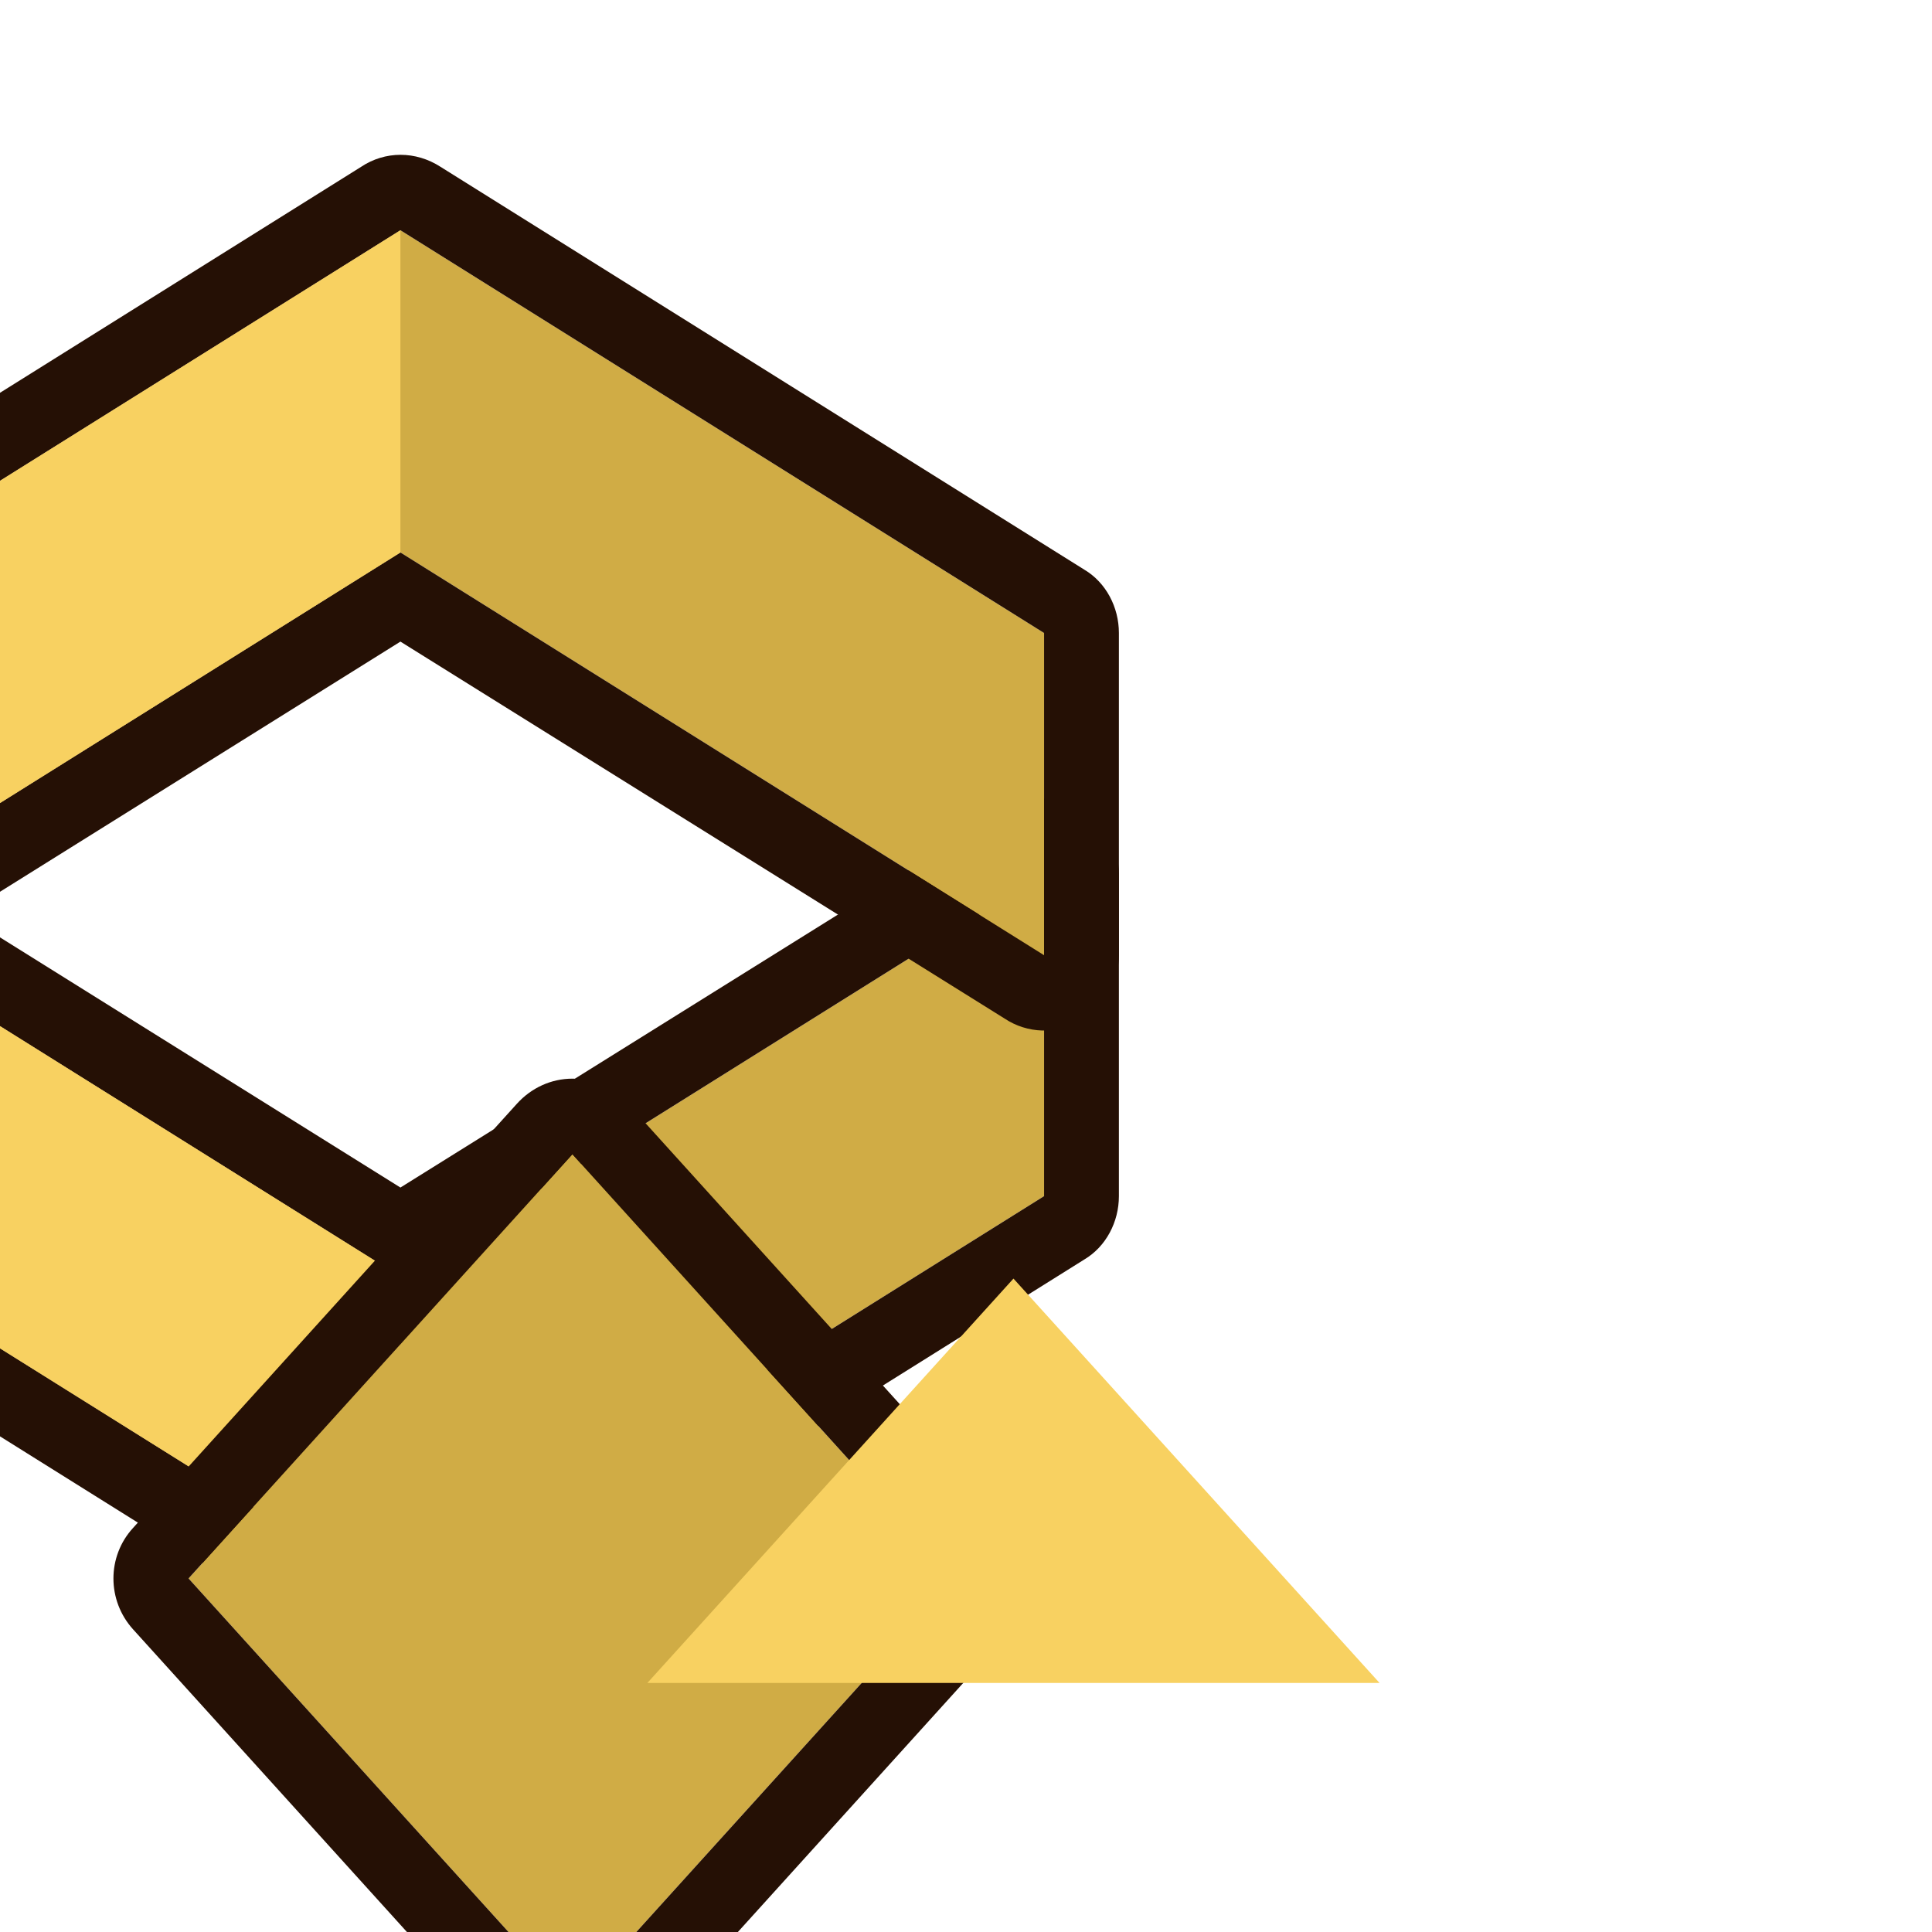 <?xml version="1.0" encoding="UTF-8" standalone="no"?>
<!DOCTYPE svg PUBLIC "-//W3C//DTD SVG 1.1//EN" "http://www.w3.org/Graphics/SVG/1.1/DTD/svg11.dtd">
<svg width="100%" height="100%" viewBox="0 0 24 24" version="1.1" xmlns="http://www.w3.org/2000/svg" xmlns:xlink="http://www.w3.org/1999/xlink" xml:space="preserve" xmlns:serif="http://www.serif.com/" style="fill-rule:evenodd;clip-rule:evenodd;stroke-linejoin:round;stroke-miterlimit:2;">
    <g transform="matrix(1,0,0,1,-8743,-3373)">
        <g transform="matrix(0.924,0,0,1.132,477.217,-202.505)">
            <g id="military_rank_13_lb">
                <g transform="matrix(0.325,0,0,0.265,6091.76,2341)">
                    <rect x="8797" y="3086" width="80" height="80" style="fill:none;"/>
                </g>
                <g transform="matrix(2.172,0,0,3.955,-9679.42,-7608.8)">
                    <g transform="matrix(0.498,0,0,-0.298,4102.53,3664.49)">
                        <path d="M8994,3150L8986,3146.25L8978,3150L8978,3153L8986,3149.25L8994,3153L8994,3150Z" style="fill:rgb(208,172,69);"/>
                        <path d="M8994.5,3149.41C8994.77,3149.53 8994.93,3149.76 8994.93,3150L8994.93,3153C8994.93,3153.25 8994.75,3153.49 8994.45,3153.61C8994.16,3153.74 8993.79,3153.73 8993.51,3153.59L8986,3150.08C8986,3150.08 8978.5,3153.59 8978.5,3153.59C8978.21,3153.73 8977.84,3153.74 8977.55,3153.61C8977.25,3153.49 8977.07,3153.25 8977.07,3153L8977.07,3150C8977.07,3149.76 8977.23,3149.53 8977.51,3149.41L8985.51,3145.66C8985.81,3145.51 8986.19,3145.51 8986.5,3145.66L8994.5,3149.41ZM8994,3150L8986,3146.25L8978,3150L8978,3153L8986,3149.25L8994,3153L8994,3150Z" style="fill:rgb(37,16,5);"/>
                    </g>
                    <g transform="matrix(0.498,0,0,-0.298,4102.53,3664.49)">
                        <path d="M8986,3149.25L8986,3146.25L8978,3150L8978,3153L8986,3149.25Z" style="fill:rgb(248,209,97);"/>
                    </g>
                </g>
                <g transform="matrix(2.172,0,0,3.955,-9679.42,-7607.03)">
                    <g transform="matrix(0.498,0,0,0.298,4102.53,1785.08)">
                        <path d="M8994,3150L8986,3146.25L8978,3150L8978,3153L8986,3149.25L8994,3153L8994,3150Z" style="fill:rgb(208,172,69);"/>
                        <path d="M8994.93,3150C8994.93,3149.76 8994.77,3149.53 8994.5,3149.41L8986.5,3145.66C8986.19,3145.51 8985.81,3145.51 8985.51,3145.66L8977.51,3149.41C8977.23,3149.53 8977.07,3149.76 8977.07,3150L8977.07,3153C8977.07,3153.25 8977.25,3153.49 8977.55,3153.61C8977.84,3153.74 8978.21,3153.73 8978.5,3153.59L8986,3150.08C8986,3150.08 8993.51,3153.59 8993.51,3153.59C8993.79,3153.73 8994.16,3153.74 8994.45,3153.61C8994.75,3153.49 8994.93,3153.25 8994.93,3153L8994.93,3150ZM8994,3150L8986,3146.25L8978,3150L8978,3153L8986,3149.25L8994,3153L8994,3150Z" style="fill:rgb(37,16,5);"/>
                    </g>
                    <g transform="matrix(0.498,0,0,0.298,4102.53,1785.08)">
                        <path d="M8986,3149.25L8986,3146.25L8978,3150L8978,3153L8986,3149.25Z" style="fill:rgb(248,209,97);"/>
                    </g>
                </g>
                <g transform="matrix(2.172,0,0,3.955,-9666.2,-7423.26)">
                    <g transform="matrix(0.216,0,0,0.107,6586.2,2195.87)">
                        <path d="M9196,4513L9207,4524L9196,4535L9185,4524L9196,4513Z" style="fill:rgb(208,172,69);"/>
                        <path d="M9197.59,4511.69C9197.18,4511.28 9196.61,4511.04 9196,4511.04C9195.39,4511.04 9194.82,4511.28 9194.41,4511.69L9183.41,4522.69C9182.66,4523.43 9182.66,4524.57 9183.41,4525.32L9194.41,4536.32C9194.82,4536.72 9195.39,4536.96 9196,4536.96C9196.61,4536.96 9197.18,4536.72 9197.59,4536.32L9208.59,4525.32C9209.34,4524.57 9209.34,4523.43 9208.59,4522.69C9208.59,4522.69 9197.59,4511.69 9197.59,4511.69ZM9196,4513L9207,4524L9196,4535L9185,4524L9196,4513Z" style="fill:rgb(37,16,5);"/>
                    </g>
                    <g transform="matrix(0.206,0,0,0.102,6680.89,2218.78)">
                        <path d="M9196,4513L9207,4524L9185,4524L9196,4513Z" style="fill:rgb(248,209,97);"/>
                    </g>
                </g>
            </g>
        </g>
    </g>
</svg>
